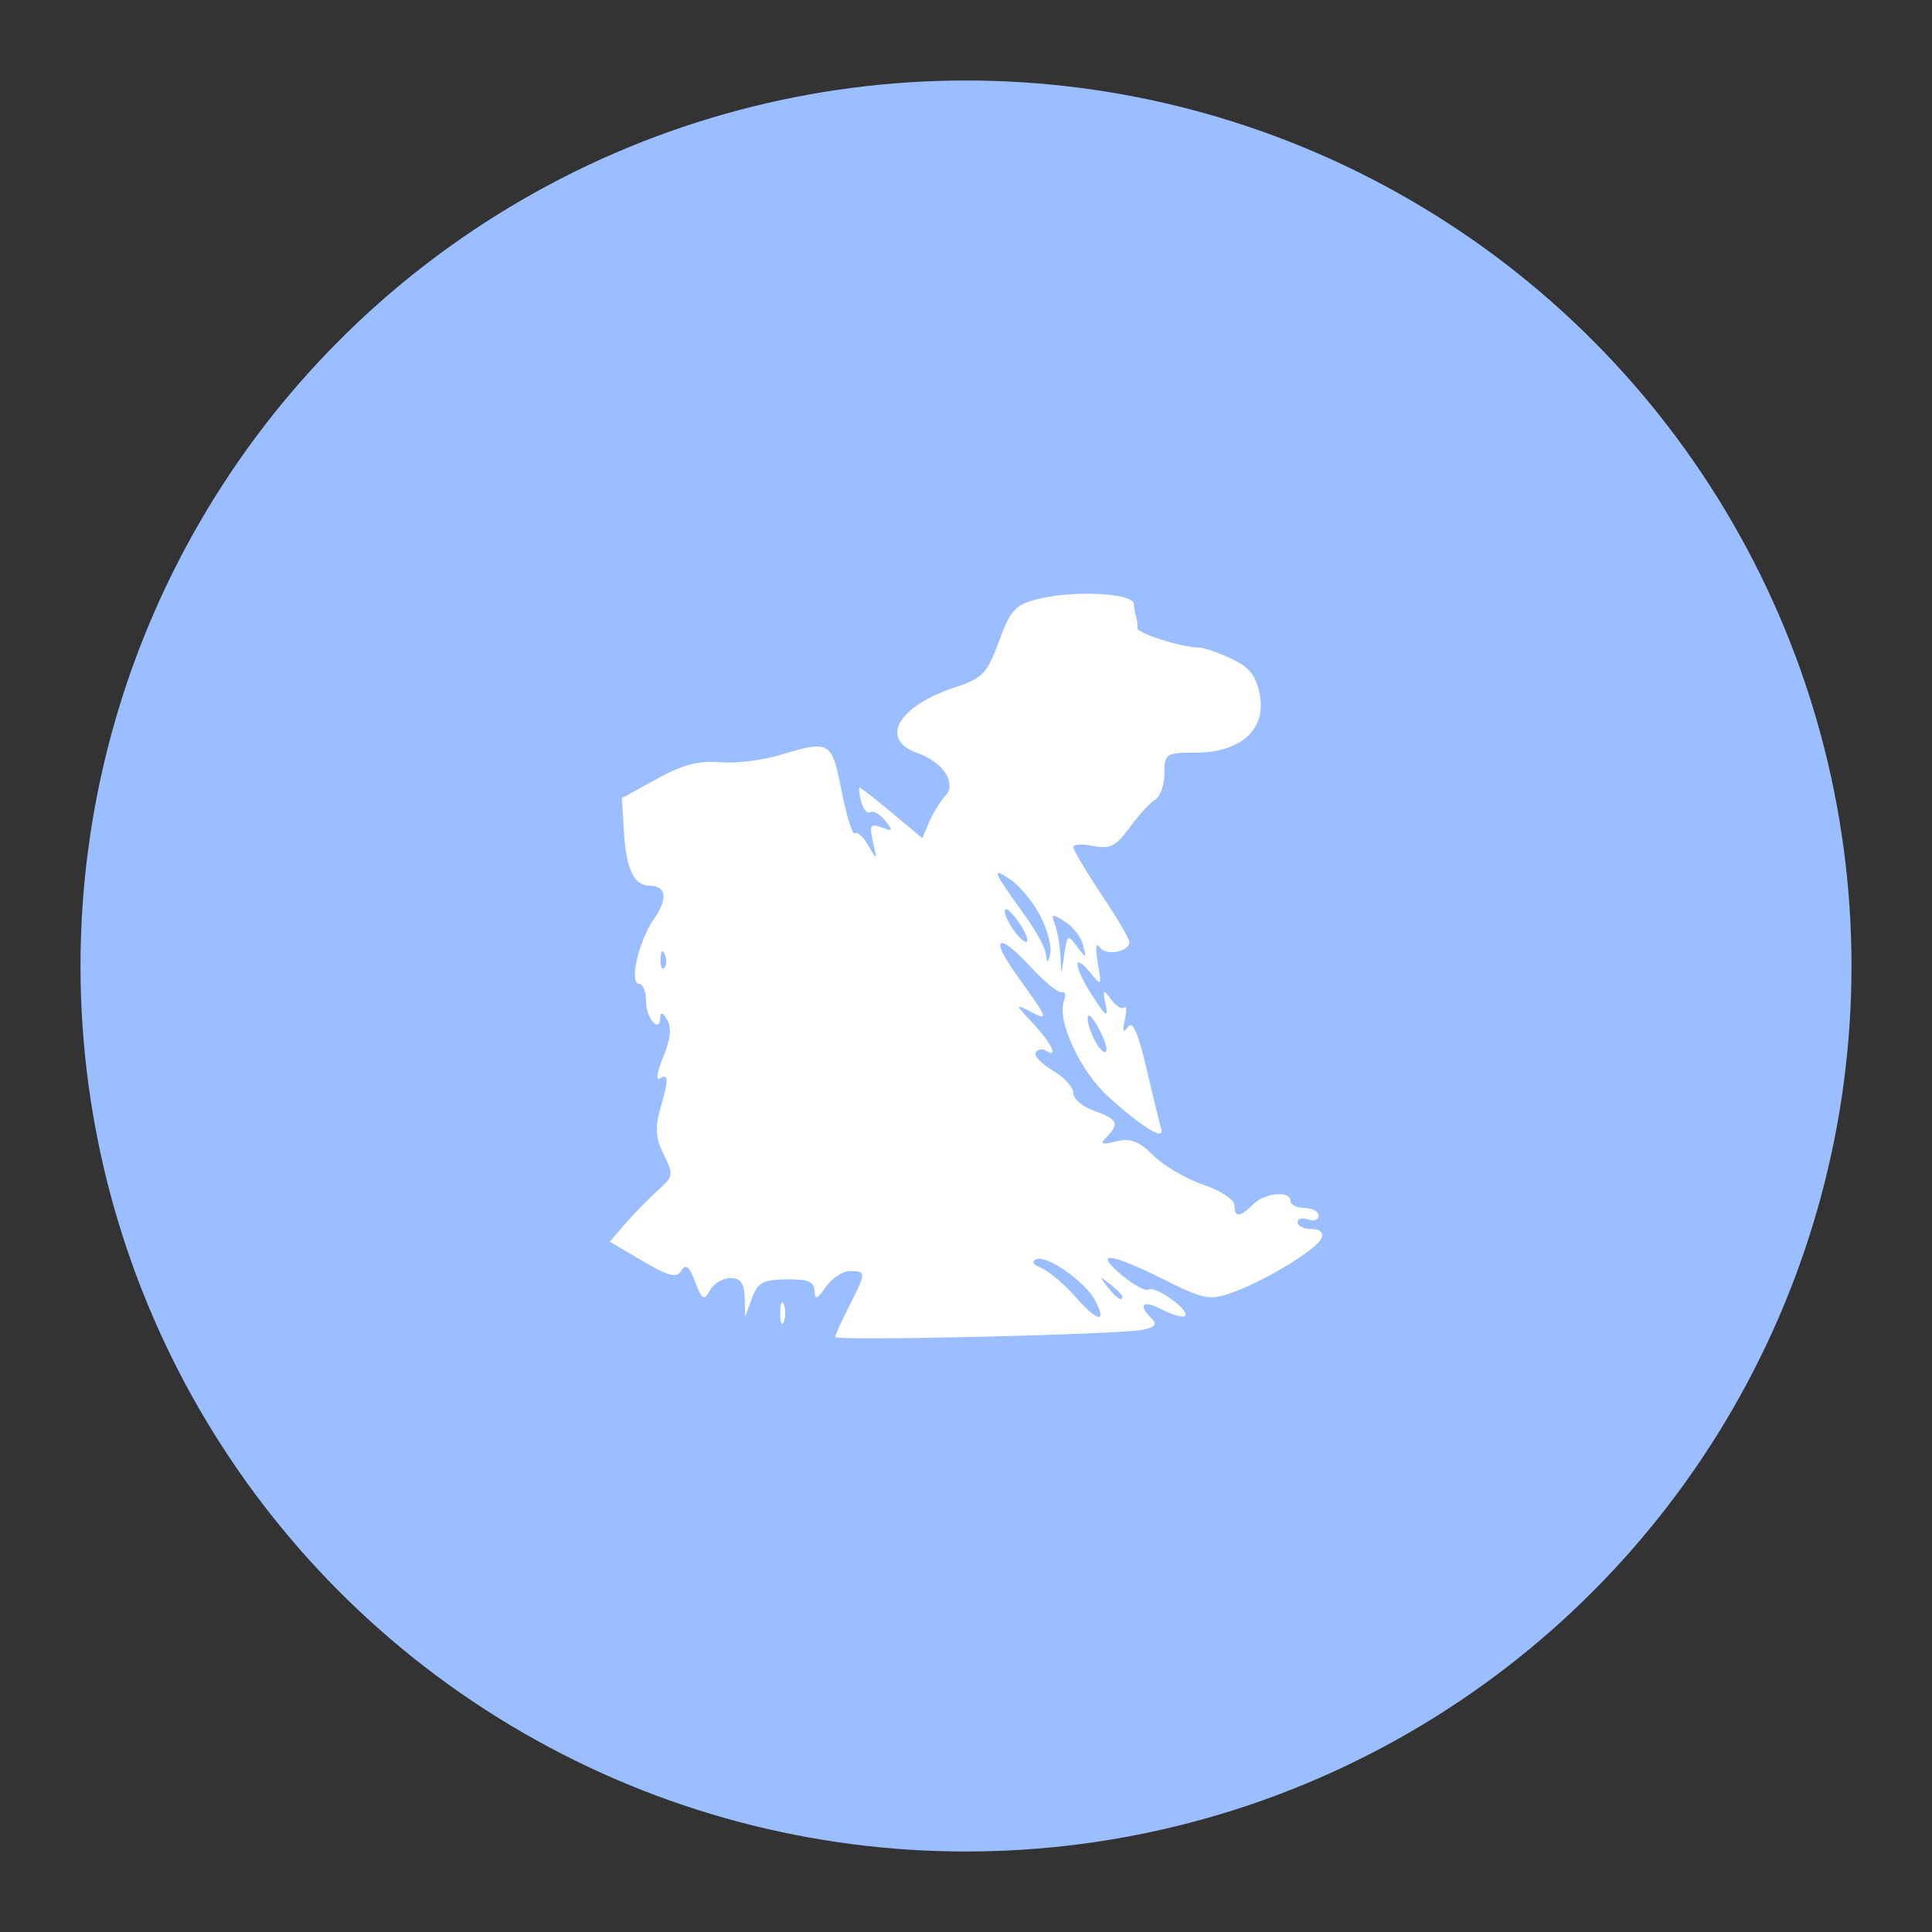 <?xml version="1.0" encoding="UTF-8"?>
<svg version="1.1" viewBox="0 0 192 192" xml:space="preserve" xmlns="http://www.w3.org/2000/svg">
	 <rect x="0" y="0" width="192" height="192" fill="#333333" stroke="none"/>
	 <circle class="a" cx="96" cy="96" r="88" fill="#9abeff"/><path d="m82.998 132.87c0-0.189 0.627-1.572 1.392-3.073 1.708-3.349 1.712-3.481 0.085-3.481-0.719 0-1.799 0.705-2.4 1.567-0.882 1.264-1.1 1.339-1.129 0.392-0.028-0.905-0.67-1.166-2.791-1.137-2.324 0.032-2.859 0.324-3.426 1.871l-0.672 1.833-0.055-1.915c-0.041-1.415-0.409-1.915-1.413-1.915-0.747 0-1.665 0.548-2.04 1.218-0.599 1.071-0.777 0.969-1.467-0.847-0.585-1.54-0.935-1.823-1.374-1.113-0.474 0.767-1.222 0.581-3.85-0.959l-3.261-1.911 1.601-1.85c0.881-1.017 2.324-2.493 3.208-3.28 1.516-1.349 1.548-1.549 0.56-3.528-0.797-1.597-0.883-2.667-0.363-4.483 0.87-3.034 0.861-3.63-0.048-3.068-0.403 0.249-0.248-0.705 0.343-2.119 0.736-1.763 0.864-2.932 0.405-3.718-0.439-0.752-0.677-0.833-0.691-0.235-0.039 1.677-1.414 0.074-1.414-1.649 0-0.935-0.305-1.699-0.679-1.699-1.033 0-0.056-4.265 1.479-6.455 1.385-1.977 1.222-3.292-0.408-3.292-1.561 0-2.348-1.597-2.573-5.221l-0.216-3.481 3.461-1.909c2.554-1.409 4.191-1.845 6.246-1.664 1.532 0.135 4.195-0.177 5.918-0.694 5.089-1.526 5.215-1.454 6.22 3.604 0.498 2.507 1.088 4.377 1.31 4.155 0.222-0.222 0.814 0.311 1.316 1.185 0.893 1.555 0.903 1.548 0.481-0.334-0.373-1.663-0.257-1.857 0.865-1.436 1.14 0.428 1.181 0.346 0.347-0.681-0.522-0.642-1.191-1.017-1.487-0.834s-0.701-0.29-0.9-1.052c-0.199-0.762-0.264-1.385-0.145-1.385 0.119 0 1.567 1.128 3.218 2.507l3.001 2.507 0.708-1.637c0.389-0.9 1.098-2.044 1.575-2.541 1.189-1.24-0.184-3.376-2.743-4.268-3.835-1.337-1.981-4.652 3.641-6.512 2.836-0.938 3.256-1.373 4.437-4.593 1.143-3.116 1.617-3.636 3.829-4.197 3.562-0.903 9.464-0.62 9.573 0.459 0.048 0.479 0.164 1.105 0.258 1.392 0.093 0.287 0.137 0.744 0.097 1.014-0.074 0.506 4.39 1.934 6.068 1.941 0.516 0.002 1.996 0.506 3.289 1.119 1.819 0.863 2.455 1.677 2.817 3.604 0.643 3.429-1.917 5.724-6.387 5.724-2.962 0-3.094 0.088-3.094 2.054 0 1.13-0.415 2.304-0.922 2.611-0.507 0.306-1.65 1.558-2.54 2.781-1.351 1.858-1.945 2.159-3.604 1.827-1.092-0.218-1.986-0.163-1.986 0.124s1.253 2.398 2.785 4.692c1.532 2.294 2.785 4.414 2.785 4.713 0 1.013-2.322 1.439-2.945 0.541-0.385-0.555-0.459 0.031-0.197 1.543 0.396 2.283 0.356 2.352-0.647 1.095-1.839-2.305-1.813-0.821 0.036 2.069 1.396 2.182 1.687 2.392 1.4 1.013-0.324-1.557-0.266-1.613 0.542-0.533 0.497 0.664 1.087 1.025 1.311 0.801 0.223-0.223 0.244 0.33 0.045 1.229-0.257 1.165-0.17 1.366 0.304 0.698 0.475-0.669 1.007 0.527 1.858 4.177 0.656 2.813 1.312 5.502 1.458 5.975 0.379 1.23-1.978-0.225-5.34-3.297-2.737-2.501-5.052-7.551-4.327-9.44 0.224-0.583 0.132-0.969-0.205-0.858-0.337 0.111-1.76-1.05-3.163-2.58-3.147-3.433-4.068-2.939-1.41 0.757 3.25 4.519 3.329 4.723 1.443 3.745-1.559-0.809-1.545-0.743 0.264 1.187 1.862 1.987 2.574 3.501 1.266 2.693-0.356-0.22-0.809-0.14-1.006 0.179-0.197 0.319 0.565 1.125 1.692 1.791 1.128 0.666 2.051 1.68 2.051 2.253 0 0.573 0.94 1.369 2.089 1.769 2.299 0.802 2.519 1.268 1.218 2.591-0.701 0.713-0.515 0.797 0.959 0.433 1.416-0.349 2.245-0.035 3.671 1.391 1.013 1.013 3.245 2.32 4.959 2.904 1.714 0.584 3.117 1.502 3.117 2.041 0 1.258 0.536 1.239 1.84-0.065 1.175-1.175 3.73-1.414 3.73-0.348 0 0.383 0.627 0.696 1.392 0.696 0.766 0 1.392 0.347 1.392 0.771 0 0.424-0.47 0.59-1.044 0.37-0.574-0.22-1.044-0.097-1.044 0.274 0 0.371 0.617 0.674 1.371 0.674 0.821 0 1.235 0.354 1.032 0.883-0.42 1.094-5.5 4.206-8.832 5.411-2.308 0.835-2.795 0.743-6.915-1.306-5.364-2.668-7.002-2.832-4.128-0.413 1.17 0.985 2.378 1.636 2.684 1.447 0.673-0.416 4.131 2.083 3.608 2.607-0.203 0.203-1.217-0.07-2.252-0.607-1.935-1.004-2.499-0.562-1.086 0.851 0.598 0.598 0.382 0.882-0.87 1.14-2.318 0.477-30.559 1.141-30.559 0.718zm25.817-3.661c-0.997-1.862-4.729-4.478-5.812-4.073-0.548 0.205-0.371 0.522 0.489 0.875 0.742 0.305 2.272 1.605 3.4 2.889 2.178 2.481 3.171 2.64 1.923 0.308zm2.727-0.371c0-0.145-0.548-0.693-1.218-1.218-1.104-0.866-1.129-0.841-0.263 0.263 0.909 1.16 1.481 1.528 1.481 0.955zm-2.354-26.653c-0.589-1.087-1.083-1.564-1.099-1.06-0.037 1.202 1.379 3.827 1.823 3.382 0.19-0.19-0.136-1.235-0.725-2.322zm-43.119-7.328c-0.222-0.555-0.387-0.39-0.421 0.421-0.03 0.734 0.134 1.145 0.366 0.914 0.231-0.231 0.256-0.832 0.055-1.334zm40.966-0.801c0.911 1.218 0.94 1.211 0.599-0.147-0.197-0.785-1.01-1.834-1.807-2.332-1.272-0.794-1.394-0.762-1 0.265 0.247 0.644 0.496 2.006 0.553 3.028l0.104 1.858 0.296-1.976c0.277-1.847 0.358-1.893 1.254-0.696zm-3.654-3.035c-0.721-1.389-2.064-3.023-2.985-3.631-1.924-1.27-1.769-0.896 1.536 3.699 1.074 1.493 1.989 3.216 2.034 3.829 0.064 0.887 0.147 0.861 0.404-0.129 0.178-0.683-0.267-2.379-0.988-3.769zm-2.012 0.812c-0.635-0.969-1.291-1.626-1.457-1.46-0.413 0.413 1.389 3.222 2.067 3.222 0.3 0 0.025-0.793-0.61-1.762zm-23.831 38.661c0-0.957 0.158-1.349 0.351-0.87 0.193 0.479 0.193 1.262 0 1.74-0.193 0.479-0.351 0.087-0.351-0.87z" fill="#fff" stroke-width=".696"/></svg>
